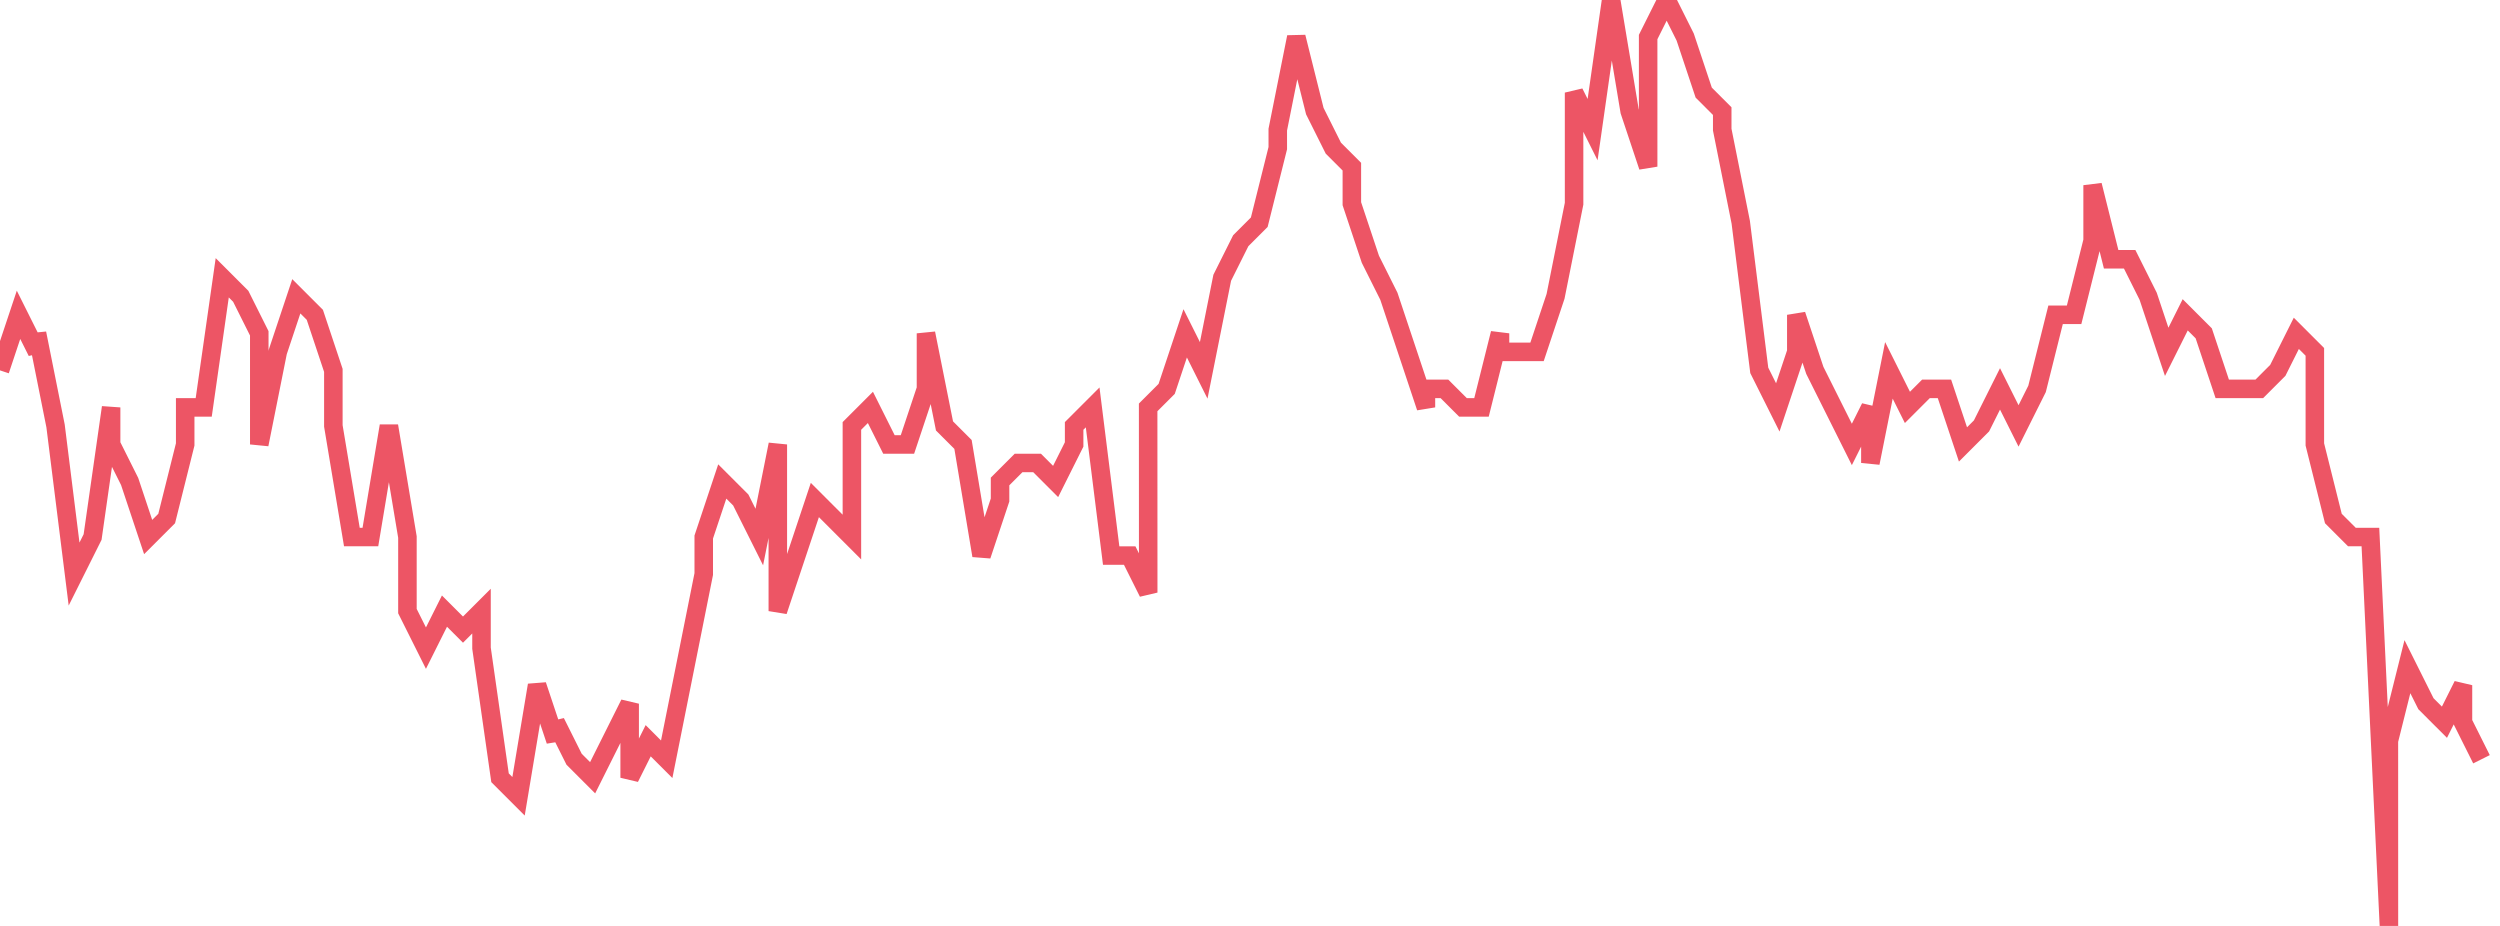 <svg xmlns="http://www.w3.org/2000/svg" width="135" height="50"><path fill="none" stroke="#ed5565" stroke-width="1" d="m0 20 1-3 1 2v-1l1 5 1 8 1-2 1-7v2l1 2 1 3 1-1 1-4v-2h1l1-7 1 1 1 2v6l1-5 1-3 1 1 1 3v3l1 6h1l1-6 1 6v4l1 2 1-2 1 1 1-1v2l1 7 1 1 1-6 1 3v-1l1 2 1 1 1-2 1-2v4l1-2 1 1 1-5 1-5v-2l1-3 1 1 1 2 1-5v9l1-3 1-3 1 1 1 1v-6l1-1 1 2h1l1-3v-3l1 5 1 1 1 6 1-3v-1l1-1h1l1 1 1-2v-1l1-1 1 8h1l1 2V22l1-1 1-3 1 2 1-5 1-2 1-1 1-4V7l1-5 1 4 1 2 1 1v2l1 3 1 2 1 3 1 3v-1h1l1 1h1l1-4v1h2l1-3 1-5V5l1 2 1-7 1 6 1 3V2l1-2 1 2 1 3 1 1v1l1 5 1 8 1 2 1-3v-2l1 3 1 2 1 2 1-2v3l1-5 1 2 1-1h1l1 3 1-1 1-2 1 2 1-2 1-4h1l1-4v-3l1 4h1l1 2 1 3 1-2 1 1 1 3h2l1-1 1-2 1 1v5l1 4 1 1h1l1 21V40l1-4 1 2 1 1 1-2v2l1 2"/></svg>